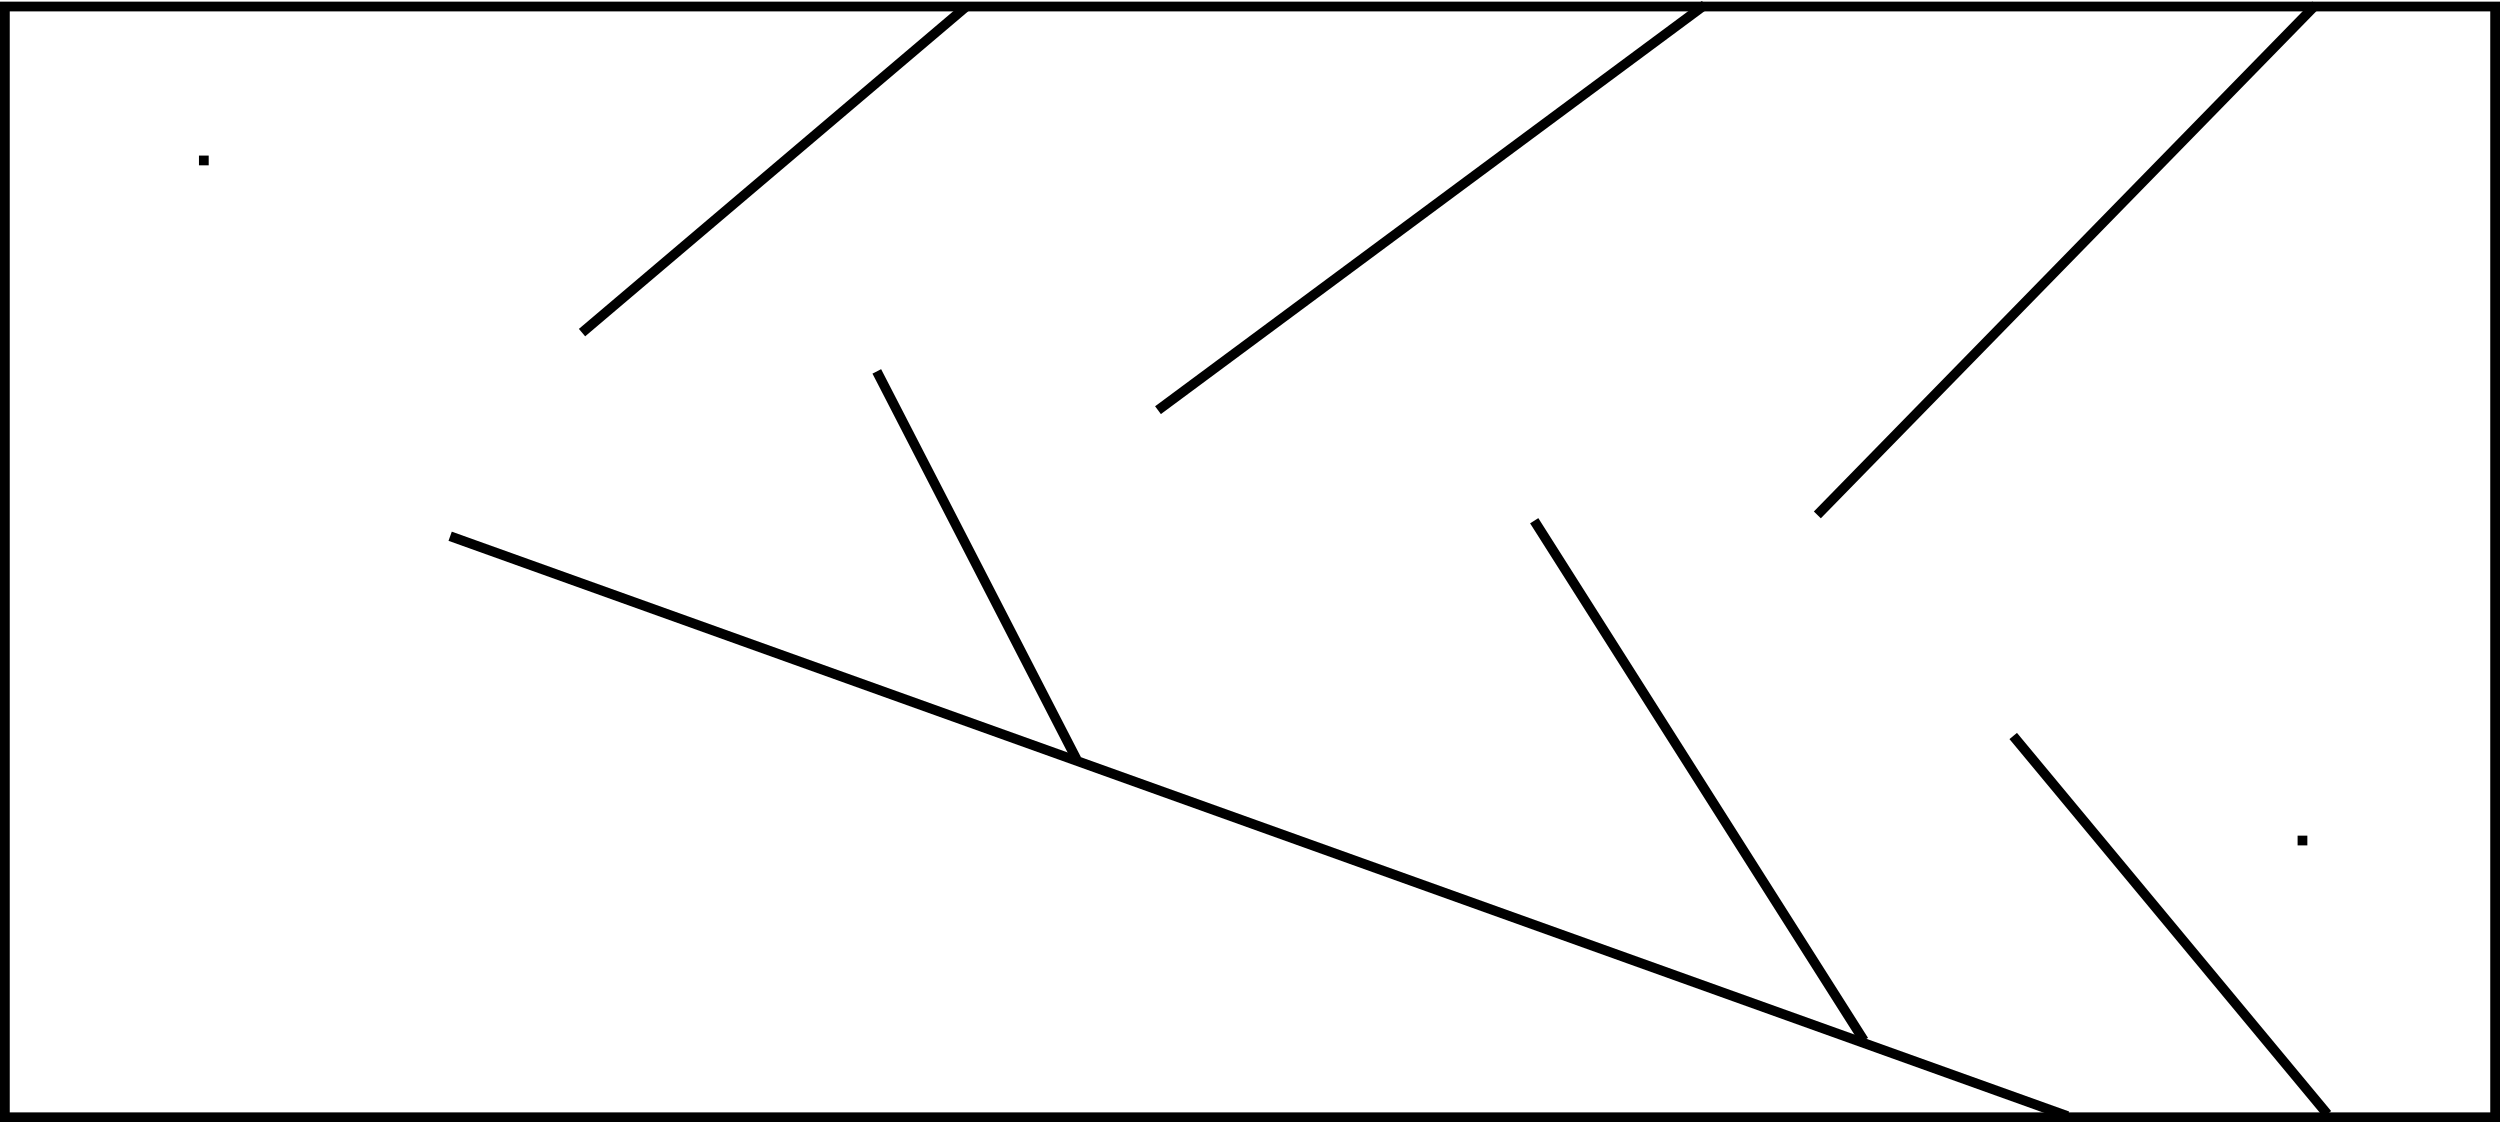 <?xml version="1.0" encoding="UTF-8" standalone="no"?>
<!-- Created with Inkscape (http://www.inkscape.org/) -->

<svg
   xmlns:dc="http://purl.org/dc/elements/1.1/"
   xmlns:cc="http://creativecommons.org/ns#"
   xmlns:rdf="http://www.w3.org/1999/02/22-rdf-syntax-ns#"
   xmlns:svg="http://www.w3.org/2000/svg"
   xmlns="http://www.w3.org/2000/svg"
   version="1.1"
   width="256.512"
   height="115.136"
   id="svg3001">
  <defs
     id="defs3003" />
  <g
     id="maze">
    <path
       d="m 206.565,75.516 32.235,38.801"
       id="path3053"
       style="fill:none;stroke:#000000;stroke-width:1px;stroke-linecap:butt;stroke-linejoin:miter;stroke-opacity:1" />
    <path
       d="M 186.468,52.832 237.606,0.5"
       id="path3051"
       style="fill:none;stroke:#000000;stroke-width:1px;stroke-linecap:butt;stroke-linejoin:miter;stroke-opacity:1" />
    <path
       d="m 157.417,53.429 33.827,53.327"
       id="path3049"
       style="fill:none;stroke:#000000;stroke-width:1px;stroke-linecap:butt;stroke-linejoin:miter;stroke-opacity:1" />
    <path
       d="M 118.815,42.087 174.928,0.5"
       id="path3047"
       style="fill:none;stroke:#000000;stroke-width:1px;stroke-linecap:butt;stroke-linejoin:miter;stroke-opacity:1" />
    <path
       d="m 89.963,38.107 20.495,39.796"
       id="path3045"
       style="fill:none;stroke:#000000;stroke-width:1px;stroke-linecap:butt;stroke-linejoin:miter;stroke-opacity:1" />
    <path
       d="M 59.718,34.128 99.116,0.699"
       id="path3043"
       style="fill:none;stroke:#000000;stroke-width:1px;stroke-linecap:butt;stroke-linejoin:miter;stroke-opacity:1" />
    <path
       d="m 46.187,55.021 165.95,59.495"
       id="path3041"
       style="fill:none;stroke:#000000;stroke-width:1px;stroke-linecap:butt;stroke-linejoin:miter;stroke-opacity:1" />
    <path
       d="m 0.5,0.669 255.512,0 0,113.967 -255.512,0 z"
       id="path4956"
       style="fill:none;stroke:#000000;stroke-width:1px;stroke-linecap:butt;stroke-linejoin:miter;stroke-opacity:1" />
  </g>
  <rect
     width="1"
     height="1"
     x="20.414"
     y="15.963"
     id="start"
     style="fill:#000000;fill-opacity:1;stroke:none" />
  <rect
     width="1"
     height="1"
     x="235.745"
     y="85.741"
     id="end"
     style="fill:#000000;fill-opacity:1;stroke:none" />
</svg>
